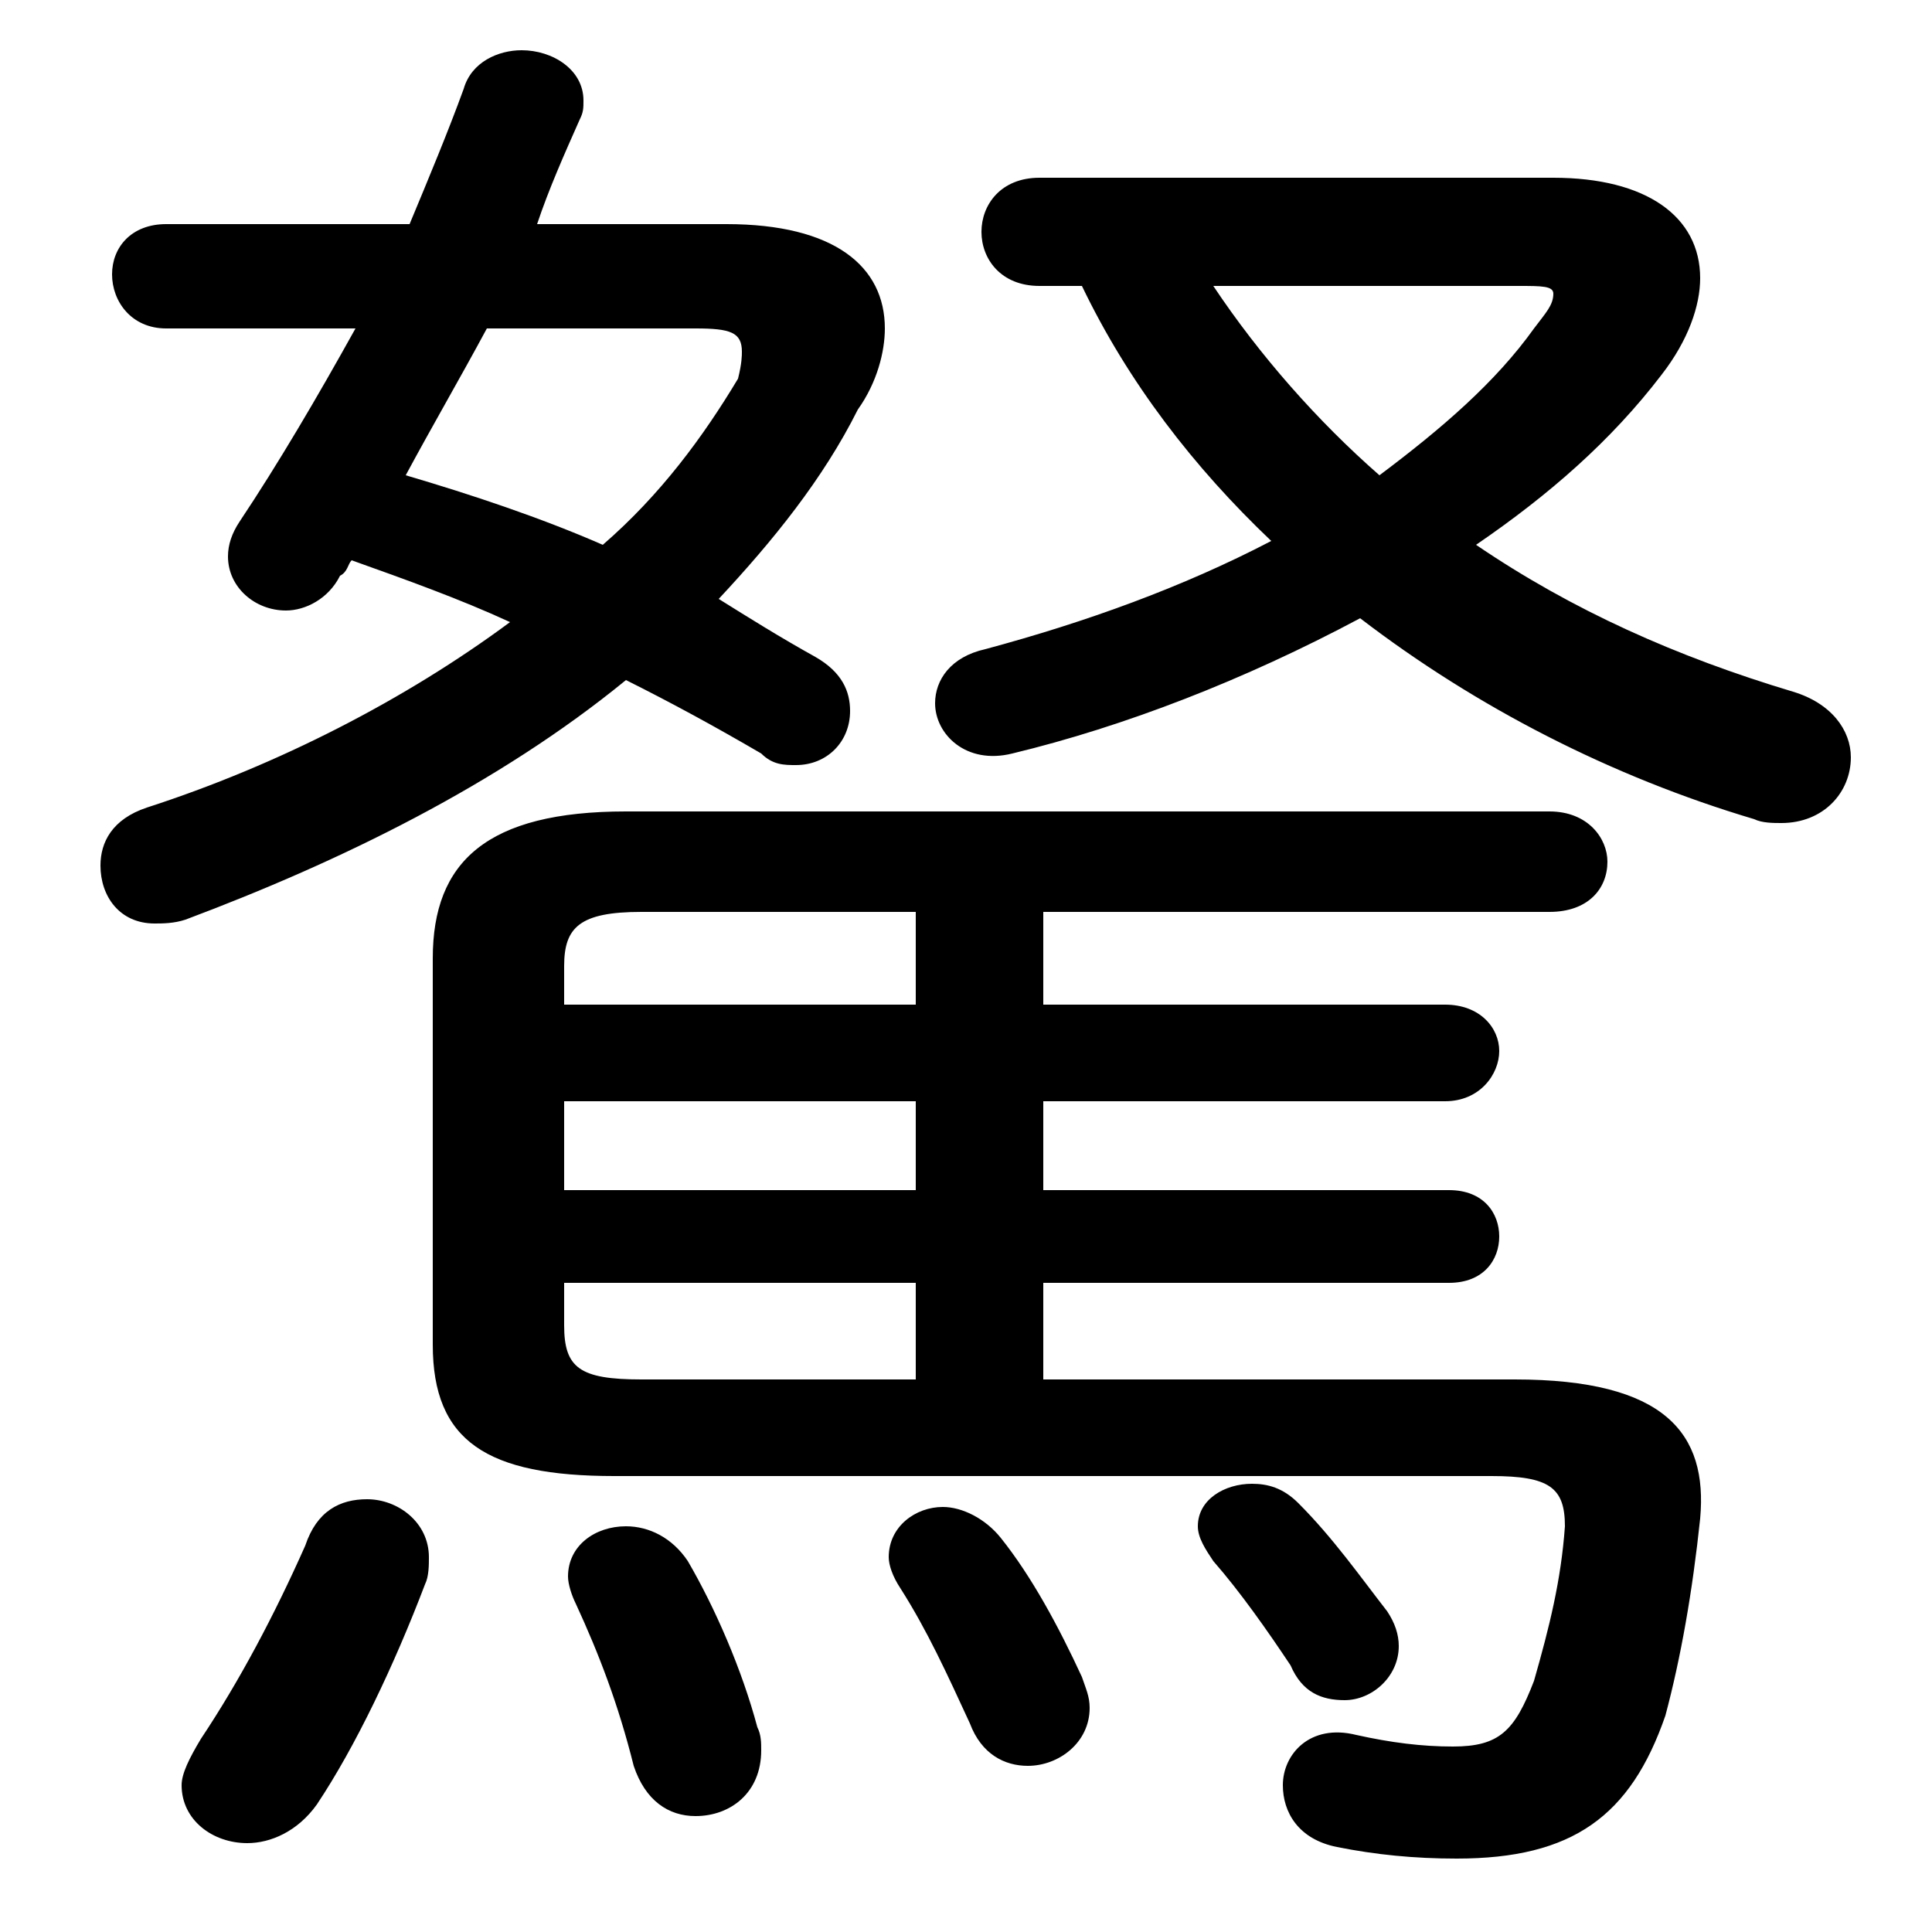 <svg xmlns="http://www.w3.org/2000/svg" viewBox="0 -44.0 50.0 50.0">
    <rect x="0" y="-44.0" width="50.0" height="50.0" fill="#808080" stroke="none"/>
    <g transform="scale(1, -1)">
        <!-- ボディの枠 -->
        <rect x="0" y="-6.0" width="50.0" height="50.0"
            stroke="white" fill="white"/>
        <!-- グリフ座標系の原点 -->
        <circle cx="0" cy="0" r="5" fill="white"/>
        <!-- グリフのアウトライン -->
        <g style="fill:black;stroke:#000000;stroke-width:0;stroke-linecap:round;stroke-linejoin:round;">
        <path d="M 27.0 8.3 L 27.0 10.8 L 37.5 10.8 C 38.4 10.8 38.8 11.4 38.8 12.0 C 38.8 12.6 38.4 13.2 37.5 13.2 L 27.0 13.2 L 27.0 15.5 L 37.4 15.5 C 38.3 15.5 38.8 16.2 38.8 16.8 C 38.8 17.4 38.3 18.0 37.4 18.0 L 27.0 18.0 L 27.0 20.4 L 40.1 20.4 C 41.1 20.4 41.6 21.0 41.6 21.7 C 41.6 22.3 41.1 23.0 40.1 23.0 L 16.2 23.0 C 12.6 23.0 11.2 21.7 11.2 19.2 L 11.2 9.2 C 11.2 6.7 12.6 5.8 15.9 5.8 L 38.6 5.8 C 40.1 5.8 40.5 5.5 40.5 4.5 C 40.4 3.1 40.1 1.9 39.7 0.5 C 39.2 -0.8 38.8 -1.2 37.6 -1.2 C 36.8 -1.2 36.0 -1.1 35.1 -0.9 C 33.9 -0.6 33.2 -1.4 33.2 -2.2 C 33.2 -2.9 33.6 -3.6 34.6 -3.8 C 35.6 -4.0 36.6 -4.1 37.7 -4.1 C 40.7 -4.1 42.2 -3.0 43.1 -0.4 C 43.5 1.1 43.8 2.8 44.0 4.7 C 44.2 6.9 43.1 8.3 39.2 8.3 Z M 14.6 13.2 L 14.6 15.5 L 23.7 15.5 L 23.7 13.2 Z M 14.6 10.8 L 23.7 10.8 L 23.7 8.3 L 16.6 8.3 C 15.0 8.3 14.6 8.6 14.6 9.7 Z M 23.7 20.4 L 23.7 18.0 L 14.6 18.0 L 14.6 19.0 C 14.6 20.0 15.0 20.4 16.6 20.4 Z M 13.9 38.2 C 14.2 39.1 14.6 40.0 15.0 40.9 C 15.1 41.1 15.1 41.2 15.1 41.4 C 15.1 42.2 14.3 42.7 13.5 42.7 C 12.9 42.7 12.2 42.4 12.0 41.7 C 11.6 40.6 11.1 39.4 10.6 38.2 L 4.3 38.2 C 3.4 38.2 2.9 37.6 2.9 36.9 C 2.9 36.2 3.4 35.5 4.3 35.5 L 9.2 35.5 C 8.2 33.7 7.2 32.0 6.2 30.5 C 6.0 30.2 5.9 29.9 5.9 29.6 C 5.9 28.8 6.6 28.2 7.4 28.2 C 7.9 28.2 8.5 28.5 8.8 29.1 C 9.0 29.2 9.0 29.4 9.1 29.5 C 10.5 29.0 11.9 28.5 13.2 27.9 C 10.5 25.9 7.2 24.2 3.8 23.1 C 2.9 22.8 2.6 22.2 2.6 21.6 C 2.6 20.8 3.1 20.1 4.0 20.1 C 4.2 20.1 4.5 20.1 4.8 20.2 C 8.8 21.7 12.9 23.7 16.2 26.4 C 17.4 25.8 18.5 25.2 19.7 24.5 C 20.0 24.2 20.3 24.2 20.6 24.2 C 21.4 24.2 22.0 24.8 22.0 25.6 C 22.0 26.1 21.8 26.6 21.1 27.0 C 20.2 27.5 19.4 28.0 18.6 28.5 C 20.0 30.0 21.3 31.6 22.2 33.4 C 22.7 34.1 22.9 34.9 22.9 35.5 C 22.9 37.1 21.6 38.2 18.8 38.2 Z M 18.0 35.5 C 18.9 35.5 19.2 35.4 19.2 34.9 C 19.2 34.8 19.2 34.6 19.1 34.2 C 18.2 32.7 17.1 31.2 15.6 29.9 C 14.0 30.6 12.2 31.2 10.5 31.7 C 11.2 33.0 11.9 34.2 12.6 35.5 Z M 28.0 36.6 C 29.2 34.1 30.9 31.9 32.9 30.0 C 30.6 28.8 28.1 27.9 25.5 27.2 C 24.6 27.0 24.2 26.4 24.2 25.8 C 24.2 25.0 25.0 24.2 26.2 24.5 C 29.1 25.2 32.2 26.4 35.2 28.0 C 38.2 25.7 41.7 23.9 45.4 22.8 C 45.6 22.7 45.9 22.7 46.1 22.7 C 47.2 22.7 47.9 23.5 47.9 24.4 C 47.9 25.1 47.4 25.8 46.4 26.1 C 43.4 27.0 40.7 28.2 38.2 29.9 C 40.1 31.2 41.7 32.6 43.0 34.3 C 43.7 35.2 44.0 36.1 44.0 36.8 C 44.0 38.4 42.6 39.4 40.2 39.4 L 26.9 39.4 C 25.9 39.4 25.4 38.7 25.4 38.0 C 25.4 37.3 25.9 36.6 26.9 36.6 Z M 39.3 36.6 C 39.9 36.6 40.2 36.6 40.2 36.4 C 40.2 36.1 40.0 35.9 39.7 35.5 C 38.7 34.1 37.3 32.9 35.7 31.7 C 34.1 33.1 32.6 34.8 31.4 36.6 Z M 7.9 4.0 C 7.1 2.2 6.2 0.5 5.2 -1.0 C 4.9 -1.5 4.7 -1.9 4.7 -2.2 C 4.7 -3.1 5.5 -3.7 6.4 -3.7 C 7.0 -3.7 7.7 -3.4 8.2 -2.7 C 9.2 -1.2 10.2 0.9 11.0 3.0 C 11.1 3.2 11.1 3.5 11.1 3.7 C 11.1 4.6 10.3 5.2 9.5 5.2 C 8.8 5.2 8.2 4.9 7.9 4.0 Z M 17.8 3.6 C 17.4 4.2 16.8 4.5 16.2 4.5 C 15.4 4.5 14.7 4.0 14.7 3.2 C 14.7 3.0 14.8 2.7 14.9 2.5 C 15.5 1.2 16.0 -0.1 16.4 -1.7 C 16.7 -2.6 17.3 -3.0 18.0 -3.0 C 18.9 -3.0 19.7 -2.4 19.7 -1.3 C 19.7 -1.1 19.7 -0.9 19.6 -0.7 C 19.2 0.8 18.5 2.4 17.8 3.6 Z M 25.9 4.2 C 25.5 4.7 24.9 5.0 24.4 5.0 C 23.7 5.0 23.0 4.5 23.0 3.7 C 23.0 3.5 23.1 3.2 23.3 2.9 C 24.0 1.8 24.5 0.7 25.1 -0.6 C 25.4 -1.4 26.0 -1.7 26.6 -1.7 C 27.4 -1.7 28.2 -1.1 28.2 -0.2 C 28.2 0.1 28.1 0.3 28.0 0.6 C 27.4 1.9 26.7 3.2 25.9 4.2 Z M 33.6 5.1 C 33.2 5.5 32.8 5.6 32.4 5.6 C 31.7 5.6 31.0 5.2 31.0 4.5 C 31.0 4.2 31.2 3.9 31.4 3.6 C 32.1 2.8 32.8 1.8 33.4 0.9 C 33.7 0.2 34.2 0.0 34.8 0.0 C 35.5 0.0 36.2 0.6 36.2 1.4 C 36.2 1.7 36.1 2.0 35.9 2.3 C 35.2 3.2 34.5 4.2 33.6 5.1 Z"/>
    </g>
    </g>
</svg>
